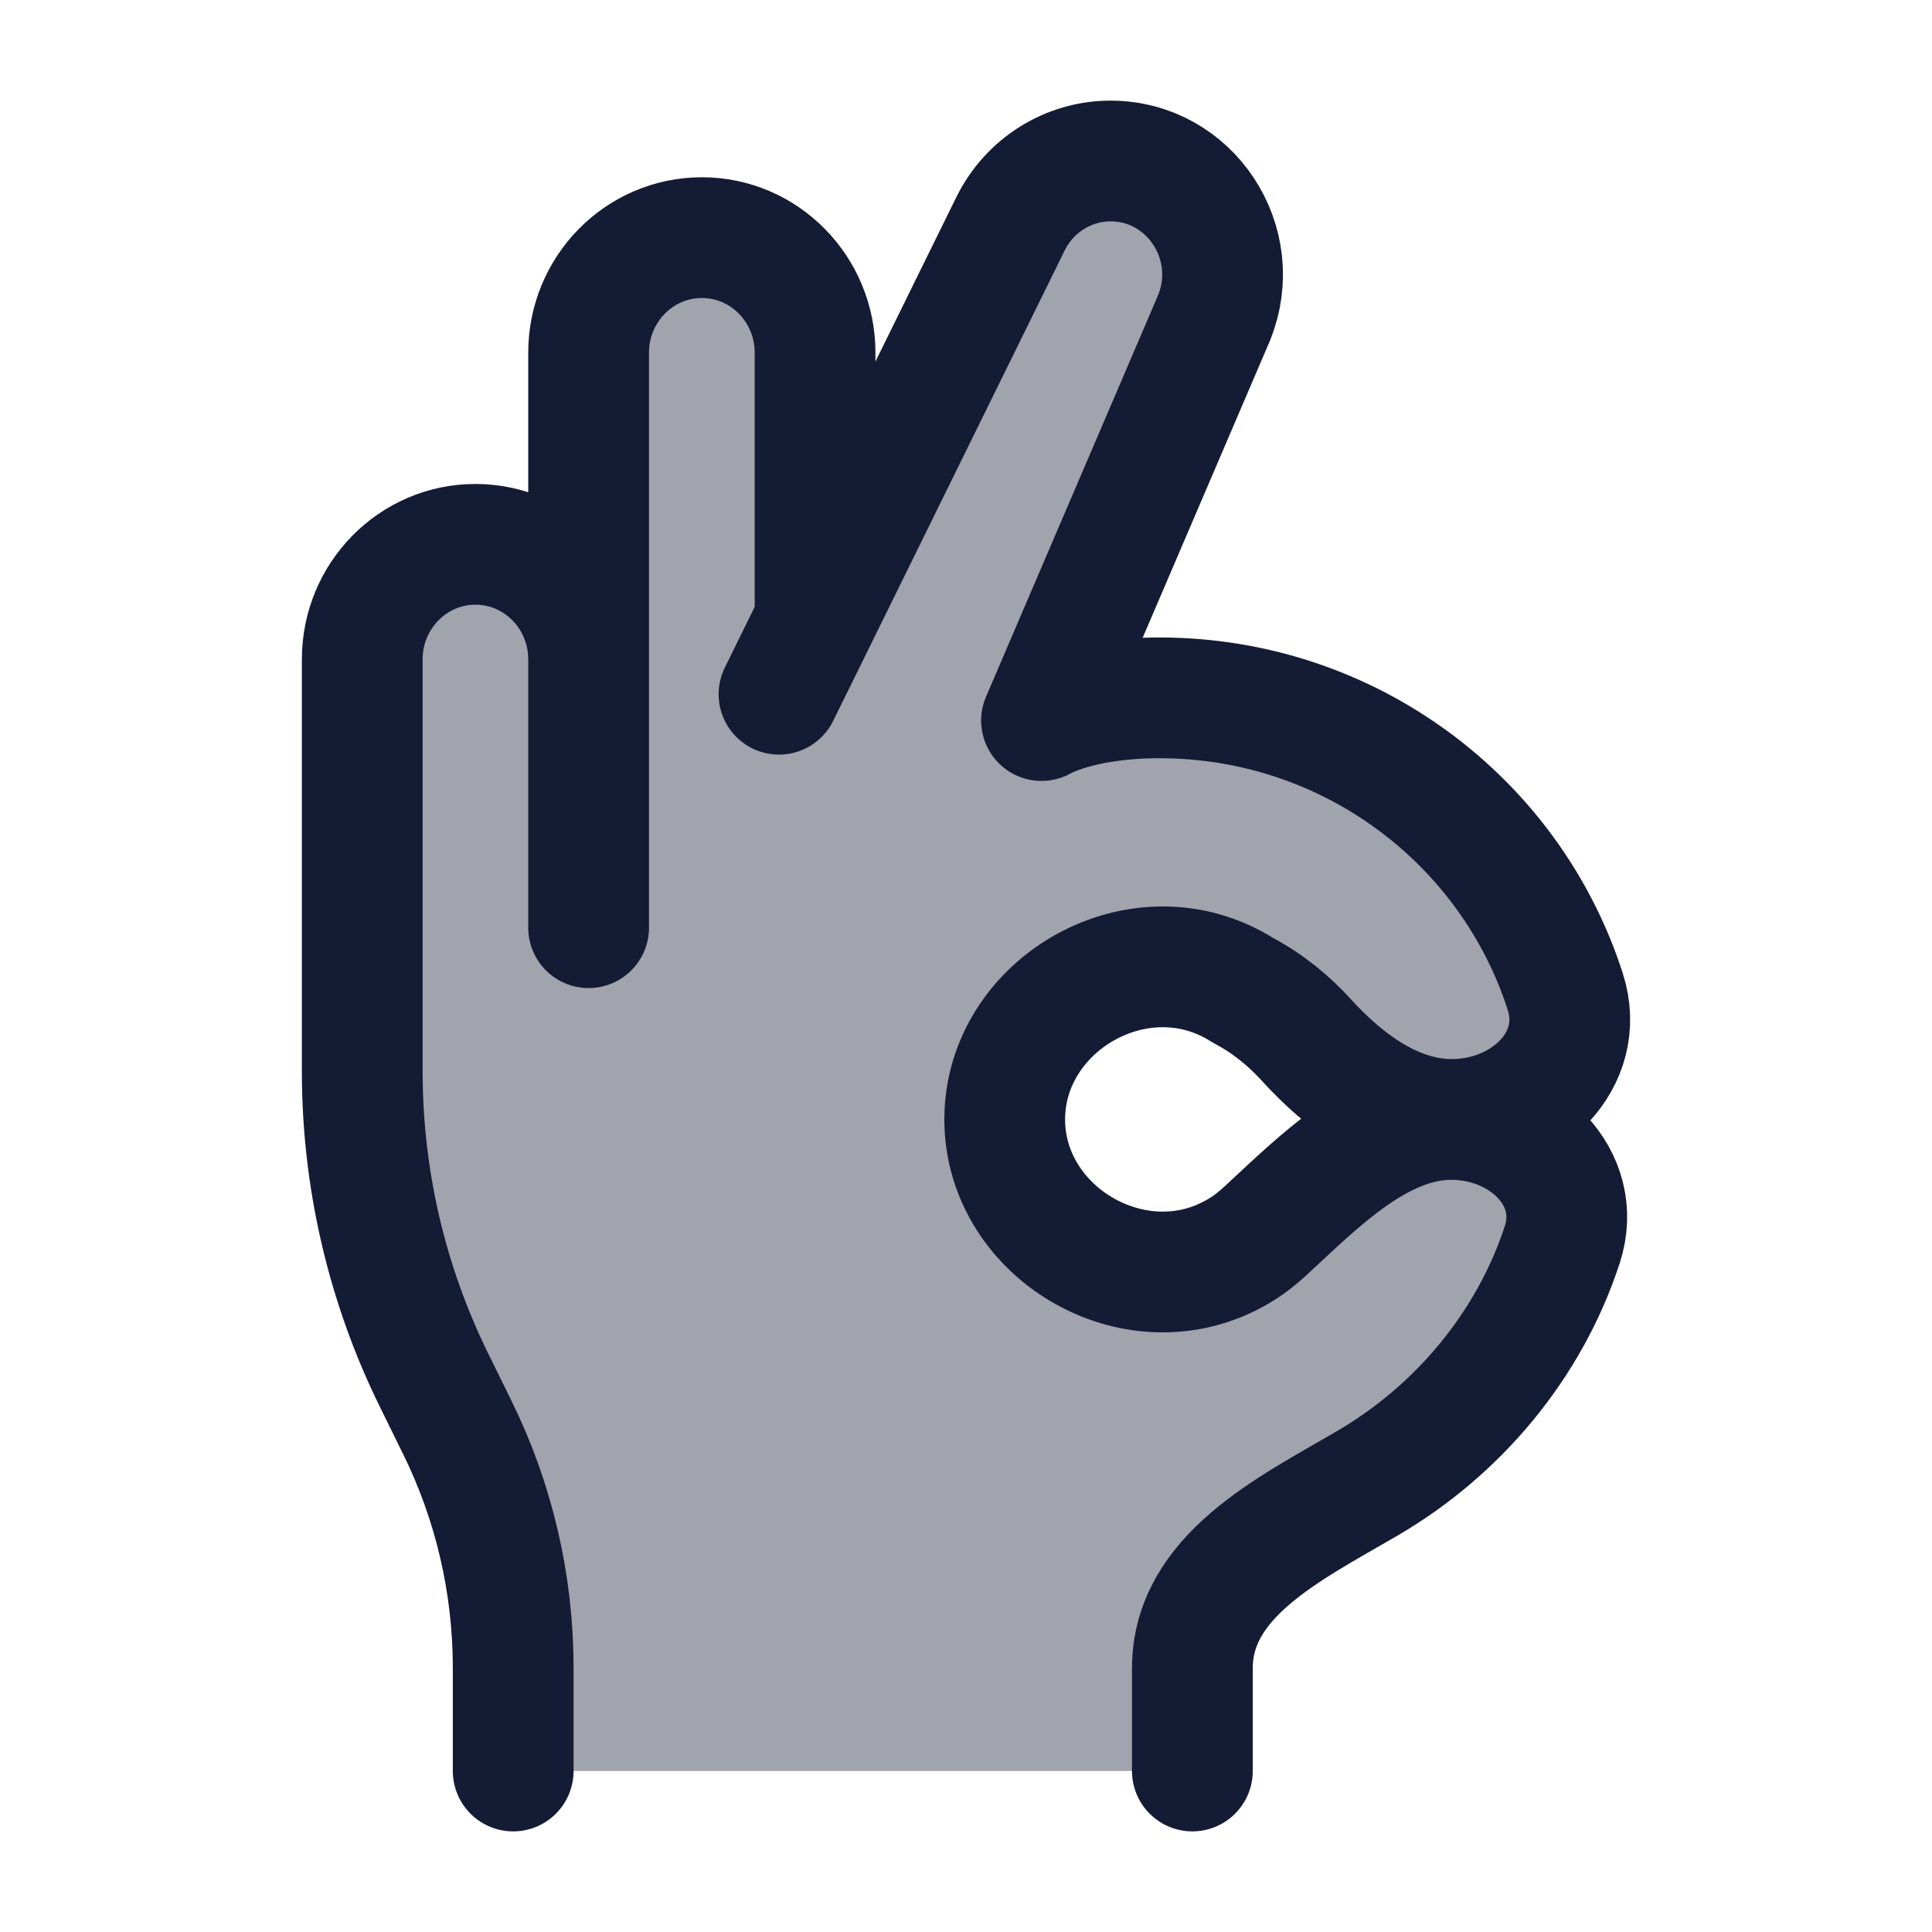 <svg width="24" height="24" viewBox="0 0 24 24" fill="none" xmlns="http://www.w3.org/2000/svg">
<path opacity="0.4" d="M6.375 22V20.717C6.375 19.682 6.138 18.661 5.682 17.735L5.391 17.143C4.805 15.953 4.5 14.641 4.5 13.31V8.19C4.5 7.402 5.13 6.762 5.906 6.762C6.683 6.762 7.312 7.402 7.312 8.19V4.381C7.312 3.592 7.942 2.952 8.719 2.952C9.495 2.952 10.125 3.592 10.125 4.381V7.714L12.553 2.78C12.789 2.302 13.27 2 13.796 2C14.785 2 15.457 3.018 15.082 3.947L12.938 8.951C12.938 8.951 13.406 8.669 14.403 8.669C16.766 8.669 18.767 10.203 19.445 12.321C19.716 13.169 18.95 13.906 18.036 13.906C17.323 13.906 16.7 13.438 16.227 12.918C16.019 12.689 15.758 12.469 15.442 12.303C14.174 11.495 12.481 12.468 12.481 13.906C12.481 15.344 14.174 16.317 15.442 15.508C15.52 15.459 15.617 15.385 15.719 15.291C16.37 14.69 17.132 13.906 18.029 13.906C18.927 13.906 19.678 14.629 19.407 15.461C18.994 16.725 18.1 17.776 16.984 18.427C16.008 18.996 14.815 19.578 14.812 20.721C14.812 21.137 14.812 21.567 14.812 22H6.375Z" fill="#141B34"/>
<path d="M6.375 22V20.717C6.375 19.682 6.138 18.661 5.682 17.735L5.391 17.143C4.805 15.953 4.5 14.641 4.5 13.31V8.19C4.5 7.402 5.13 6.762 5.906 6.762C6.683 6.762 7.312 7.402 7.312 8.19M14.812 22C14.812 21.567 14.812 21.137 14.812 20.721C14.815 19.578 16.008 18.996 16.984 18.427C18.1 17.776 18.994 16.725 19.407 15.461C19.678 14.629 18.927 13.906 18.029 13.906C17.132 13.906 16.37 14.69 15.719 15.291C15.617 15.385 15.52 15.459 15.442 15.508C14.174 16.317 12.481 15.344 12.481 13.906C12.481 12.468 14.174 11.495 15.442 12.303C15.758 12.469 16.019 12.689 16.227 12.918C16.7 13.438 17.323 13.906 18.036 13.906C18.95 13.906 19.716 13.169 19.445 12.321C18.767 10.203 16.766 8.669 14.403 8.669C13.406 8.669 12.938 8.951 12.938 8.951L15.082 3.947C15.457 3.018 14.785 2 13.796 2C13.27 2 12.789 2.302 12.553 2.78L10.125 7.714M10.125 7.714L9.677 8.624M10.125 7.714V4.381C10.125 3.592 9.495 2.952 8.719 2.952C7.942 2.952 7.312 3.592 7.312 4.381V8.19M7.312 8.19V11.524" stroke="#141B34" stroke-width="1.5" stroke-linecap="round" stroke-linejoin="round"/>
</svg>
